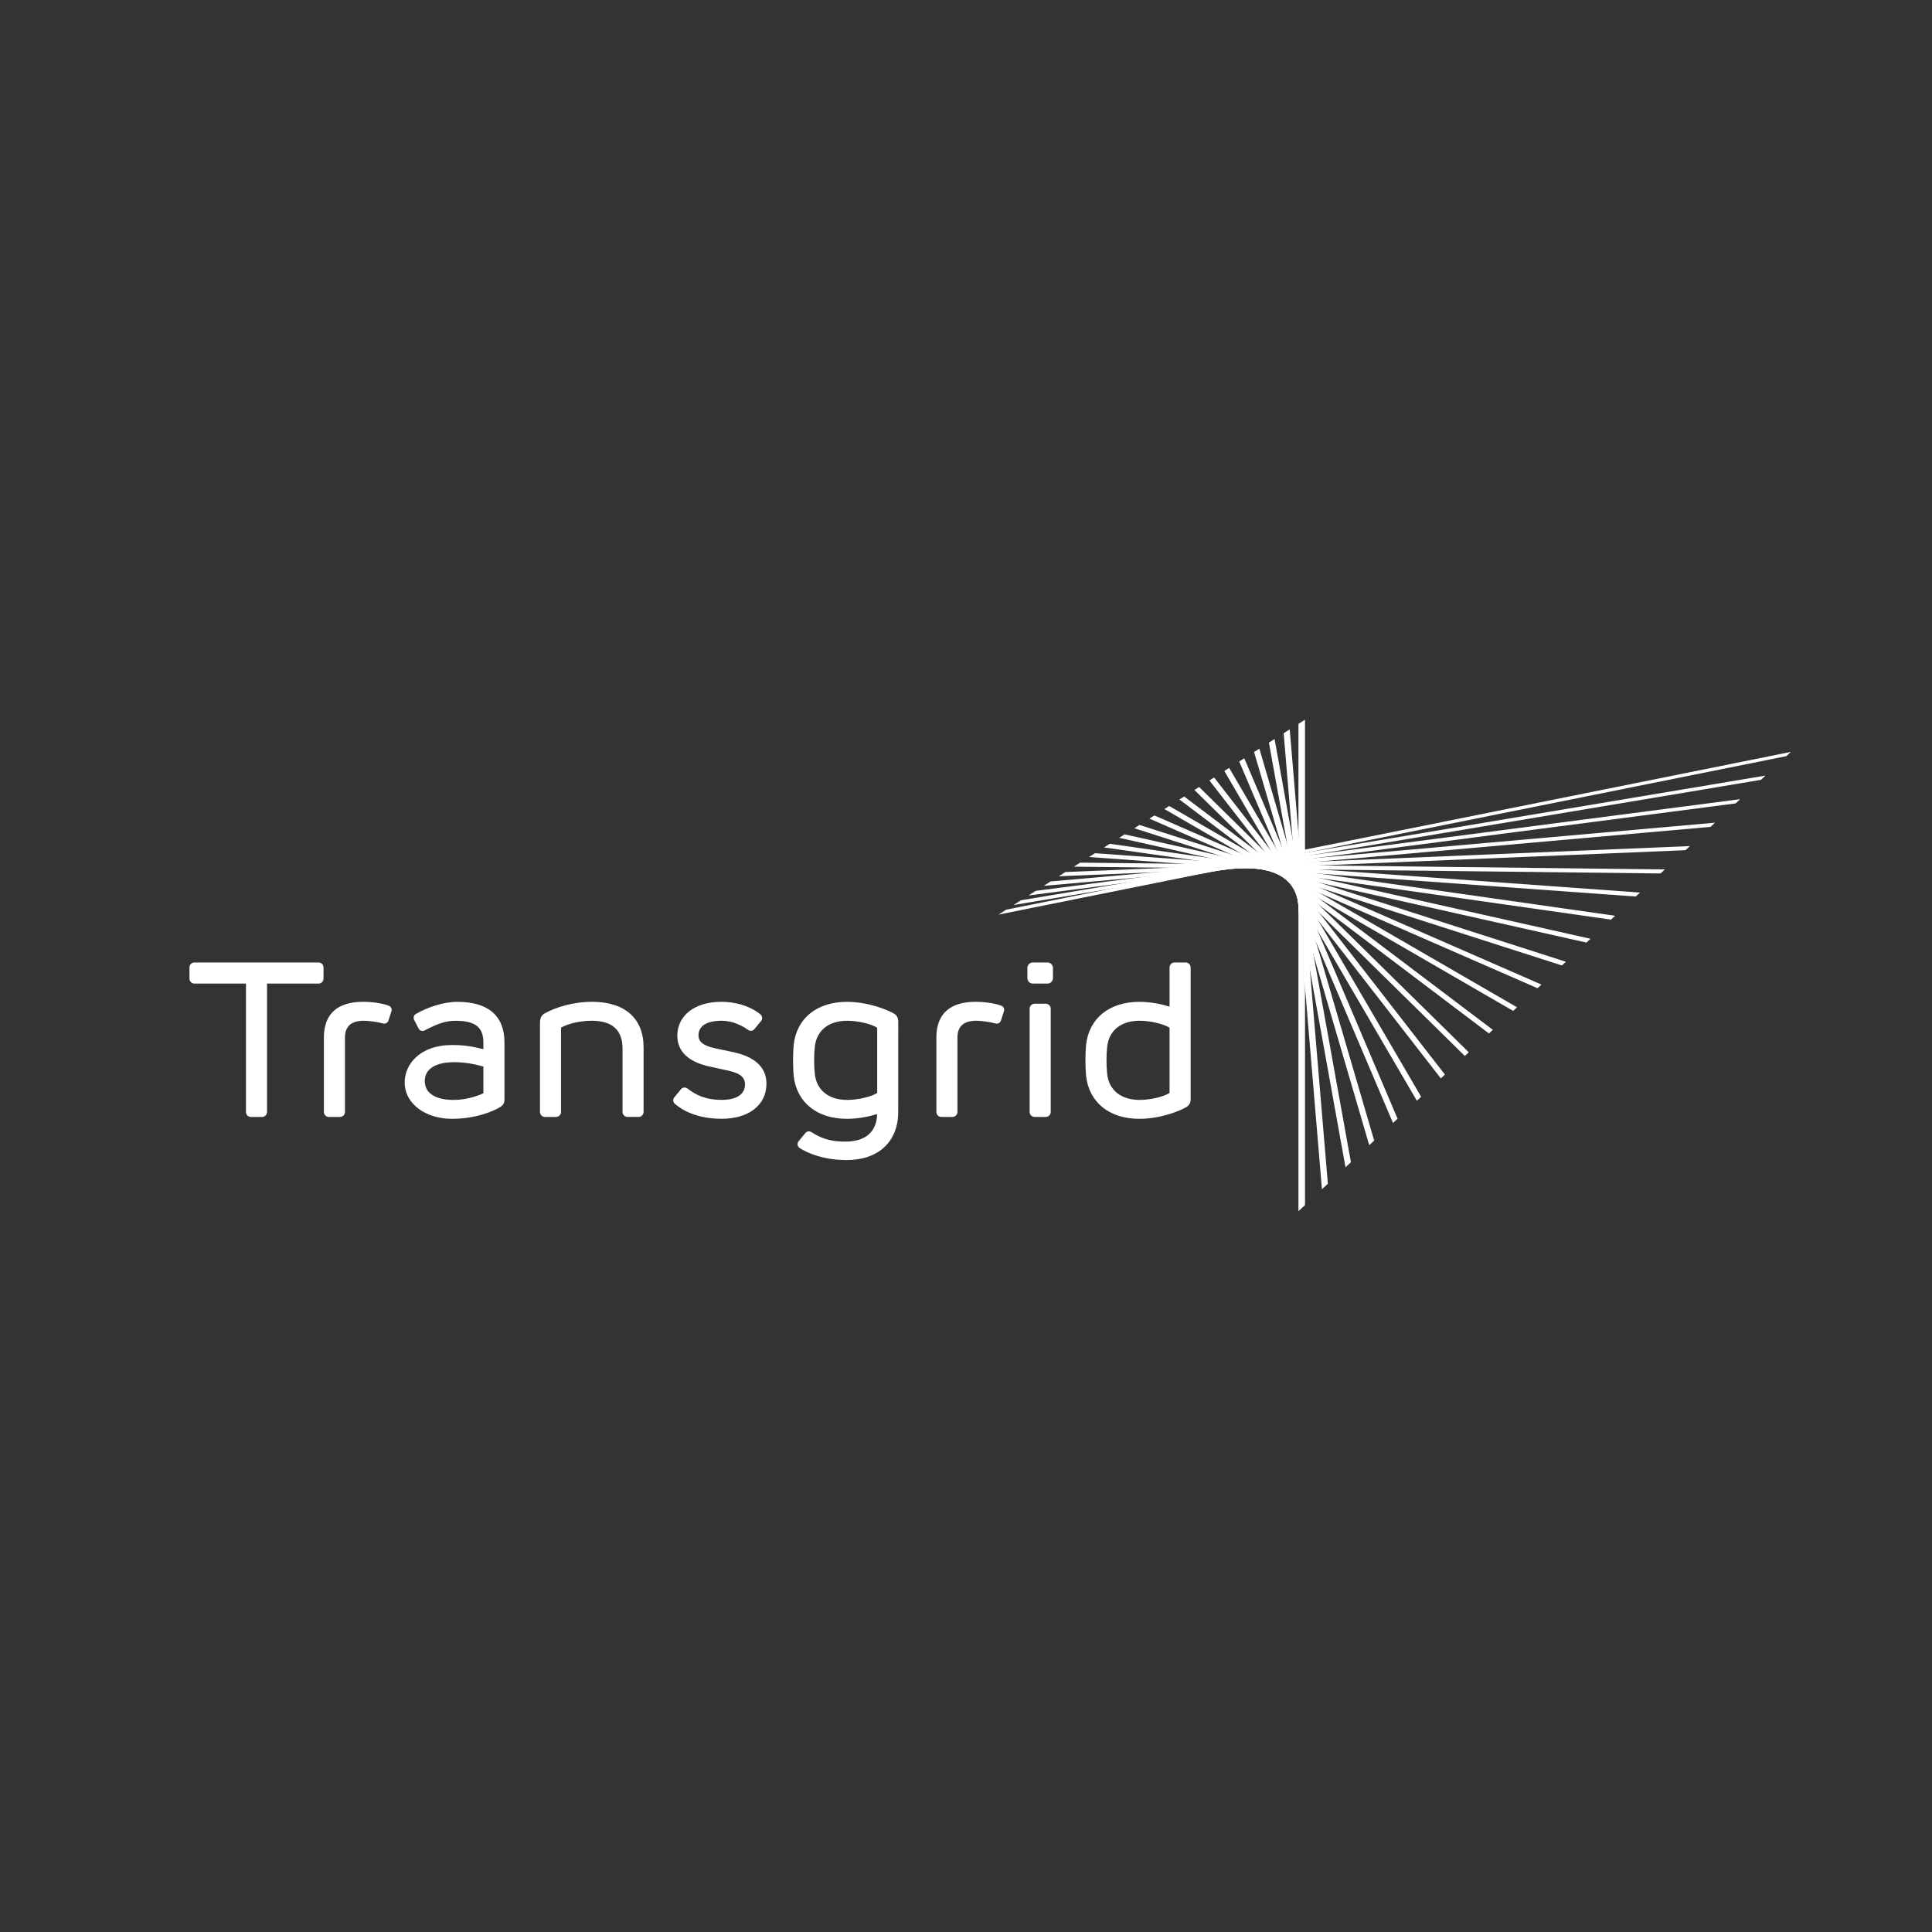 <svg width="400" height="400" viewBox="0 0 400 400" fill="none" xmlns="http://www.w3.org/2000/svg">
<rect x="0" y="0" width="400" height="400" fill="#333333" stroke="none"/>
<path d="M268.832 250.763L270.186 249.499V149L268.832 149.865V250.763Z" fill="white"/>
<path d="M268.831 188.239L273.692 246.225L274.919 245.081L267.025 151.009L265.768 151.807L268.665 186.372C268.823 187.17 268.831 187.847 268.831 188.239Z" fill="white"/>
<path d="M268.811 187.561L278.572 241.672L279.693 240.625L263.889 153.003L262.715 153.748L268.42 185.349C268.691 186.192 268.781 186.974 268.811 187.561Z" fill="white"/>
<path d="M268.734 186.742L283.484 237.097L284.508 236.141L260.742 155.006L259.643 155.706L268.079 184.499C268.448 185.29 268.636 186.072 268.734 186.742Z" fill="white"/>
<path d="M268.553 185.838L288.406 232.506L289.354 231.618L257.611 156.992L256.564 157.654L267.658 183.739C268.109 184.446 268.38 185.169 268.553 185.838Z" fill="white"/>
<path d="M268.259 184.927L293.343 227.899L294.23 227.071L254.488 158.985L253.486 159.625L267.168 183.06C267.664 183.662 268.018 184.302 268.259 184.927Z" fill="white"/>
<path d="M251.371 160.966L250.393 161.583L266.573 182.414C267.123 182.934 267.536 183.498 267.852 184.062L298.31 223.272L299.153 222.481L251.371 160.966Z" fill="white"/>
<path d="M248.264 162.938L247.293 163.555L265.859 181.82C266.461 182.264 266.943 182.753 267.327 183.265L303.277 218.628L304.097 217.868L248.264 162.938Z" fill="white"/>
<path d="M245.168 164.908L244.189 165.525L265.029 181.277C265.706 181.661 266.263 182.097 266.722 182.556L308.271 213.969L309.076 213.216L245.168 164.908Z" fill="white"/>
<path d="M242.074 166.873L241.074 167.505L264.058 180.803C264.833 181.134 265.488 181.518 266.029 181.947L313.284 209.296L314.089 208.551L242.074 166.873Z" fill="white"/>
<path d="M239 168.83L237.969 169.485L262.961 180.405C263.864 180.676 264.633 181.022 265.28 181.421L318.328 204.6L319.142 203.847L239 168.83Z" fill="white"/>
<path d="M235.92 170.794L234.844 171.479L261.726 180.103C262.78 180.314 263.675 180.615 264.435 180.976L323.378 199.889L324.198 199.121L235.92 170.794Z" fill="white"/>
<path d="M232.844 172.743L231.715 173.458L260.373 179.885C261.584 180.028 262.623 180.269 263.512 180.585L328.451 195.147L329.294 194.365L232.844 172.743Z" fill="white"/>
<path d="M229.771 174.7L228.582 175.453L258.935 179.773C260.304 179.833 261.478 180.013 262.494 180.277L333.537 190.399L334.394 189.601L229.771 174.7Z" fill="white"/>
<path d="M226.71 176.648L225.461 177.439L257.446 179.749C258.951 179.726 260.26 179.832 261.396 180.035L338.663 185.619L339.545 184.799L226.71 176.648Z" fill="white"/>
<path d="M223.637 178.599L222.328 179.434L255.9 179.825C257.518 179.72 258.933 179.743 260.168 179.878L343.794 180.841L344.689 180.006L223.637 178.599Z" fill="white"/>
<path d="M220.572 180.547L219.203 181.42L254.356 179.96C256.026 179.78 257.509 179.719 258.811 179.772L348.962 176.024L349.873 175.174L220.572 180.547Z" fill="white"/>
<path d="M217.512 182.497L216.082 183.408L252.838 180.157C254.494 179.916 255.969 179.788 257.301 179.766L354.15 171.194L355.075 170.328L217.512 182.497Z" fill="white"/>
<path d="M214.438 184.447L212.955 185.395L251.412 180.39C252.932 180.119 254.317 179.946 255.581 179.848L359.354 166.332L360.288 165.459L214.438 184.447Z" fill="white"/>
<path d="M211.381 186.395L209.846 187.373L250.199 180.615C251.388 180.374 252.502 180.194 253.54 180.058L364.583 161.455L365.524 160.574L211.381 186.395Z" fill="white"/>
<path d="M208.307 188.345L206.719 189.361L369.833 156.556L370.774 155.676L208.307 188.345Z" fill="white"/>
<path d="M218.002 200.4V202.508C218.002 203.125 217.498 203.636 216.872 203.636H213.84C213.223 203.636 212.711 203.132 212.711 202.508V200.4C212.711 199.783 213.215 199.271 213.84 199.271H216.872C217.498 199.271 218.002 199.783 218.002 200.4ZM65.958 199.271H40.25C39.686 199.271 39.227 199.731 39.227 200.295V202.613C39.227 203.177 39.686 203.636 40.25 203.636H50.922V230.225C50.922 230.789 51.381 231.249 51.945 231.249H54.263C54.828 231.249 55.287 230.789 55.287 230.225V203.636H65.958C66.522 203.636 66.982 203.177 66.982 202.613V200.295C66.982 199.731 66.522 199.271 65.958 199.271ZM122.597 207.414C118.526 207.414 114.921 208.619 112.904 209.747C111.963 210.252 111.798 210.786 111.798 212.035V230.225C111.798 230.789 112.257 231.249 112.821 231.249H115.132C115.696 231.249 116.155 230.789 116.155 230.225V212.758C117.698 211.892 120.189 211.335 122.544 211.335C126.751 211.335 128.889 213.269 128.889 217.077V230.217C128.889 230.782 129.348 231.241 129.912 231.241H132.223C132.787 231.241 133.246 230.782 133.246 230.217V216.814C133.246 210.846 129.363 207.414 122.597 207.414ZM104.445 215.828V227.531C104.445 228.374 104.234 228.78 103.564 229.194C102.27 230.037 98.515 231.64 93.57 231.64C88.295 231.64 83.787 228.675 83.787 224.084C83.787 220.441 86.827 216.362 93.623 216.362C95.888 216.362 97.709 216.611 100.08 217.221V215.858C100.08 212.66 98.394 211.343 94.323 211.343C92.193 211.343 90.552 211.967 87.896 213.352C87.452 213.578 86.902 213.405 86.677 212.961L85.736 211.14C85.51 210.696 85.683 210.146 86.127 209.92C88.513 208.528 91.847 207.422 94.684 207.422C101.088 207.414 104.445 210.327 104.445 215.828ZM100.08 220.803C97.649 220.163 95.926 219.915 93.999 219.915C90.146 219.915 87.941 221.337 87.941 223.821C87.941 226.304 90.116 227.726 93.901 227.726C95.933 227.726 98.236 227.215 100.08 226.349V220.803ZM80.468 208.212C80.468 208.212 78.496 207.414 75.155 207.414C70.082 207.414 67.057 209.747 67.057 214.775V230.225C67.057 230.789 67.516 231.249 68.08 231.249H70.398C70.963 231.249 71.422 230.789 71.422 230.225V214.842C71.422 212.479 72.709 211.335 75.35 211.335C76.419 211.335 78.165 211.591 79.286 211.892C79.76 212.043 80.272 211.779 80.423 211.305L81.047 209.356C81.205 208.874 80.942 208.363 80.468 208.212ZM151.699 217.807L148.147 217.062C145.039 216.4 144.618 215.316 144.618 214.346C144.618 212.411 146.318 211.335 149.404 211.335C152.482 211.335 154.837 213.202 154.837 213.202C155.251 213.54 155.86 213.48 156.193 213.066L157.577 211.38C157.916 210.966 157.856 210.357 157.442 210.026C157.442 210.026 154.619 207.414 149.314 207.414C143.88 207.414 140.23 210.237 140.23 214.436C140.23 217.68 142.548 219.885 146.943 220.818L150.691 221.646C153.182 222.165 154.243 223.023 154.243 224.513C154.243 226.552 152.535 227.719 149.434 227.719C145.822 227.719 143.842 226.515 142.345 225.378C141.931 225.04 141.321 225.1 140.99 225.514L139.605 227.2C139.267 227.613 139.327 228.223 139.741 228.554C140.305 228.991 143.173 231.632 149.411 231.632C155.04 231.632 158.683 228.78 158.683 224.377C158.683 220.998 156.336 218.786 151.699 217.807ZM246.509 227.486C246.509 228.344 246.246 228.833 245.576 229.239C244.108 230.074 240.21 231.64 235.875 231.64C229.674 231.64 225.452 228.223 224.858 222.722C224.775 221.826 224.73 220.675 224.73 219.531C224.73 218.387 224.775 217.236 224.858 216.34C225.452 210.839 229.674 207.422 235.875 207.422C238.192 207.422 240.383 207.866 242.144 208.415V200.295C242.144 199.731 242.603 199.271 243.167 199.271H245.486C246.05 199.271 246.509 199.731 246.509 200.295V227.486ZM242.144 212.773C240.82 211.96 238.132 211.335 235.95 211.335C232.075 211.335 229.561 213.367 229.222 216.776C229.132 217.642 229.094 218.598 229.087 219.531C229.087 220.464 229.132 221.42 229.222 222.285C229.561 225.694 232.075 227.726 235.95 227.726C238.141 227.726 240.82 227.102 242.144 226.289V212.773ZM185.972 211.569L185.964 230.21C185.964 236.359 181.87 240.181 175.285 240.181C168.987 240.181 165.487 237.63 165.487 237.63C165.073 237.292 165.012 236.682 165.351 236.276L166.736 234.589C167.074 234.177 167.624 234.13 168.09 234.455C170.657 236.11 172.824 236.351 175.089 236.351C179.206 236.351 181.509 234.326 181.599 230.654C179.838 231.196 177.648 231.64 175.337 231.64C169.136 231.64 164.915 228.223 164.32 222.722C164.237 221.826 164.192 220.675 164.192 219.531C164.192 218.387 164.237 217.236 164.32 216.34C164.915 210.839 169.136 207.422 175.337 207.422C179.673 207.422 183.579 208.995 185.039 209.823C185.716 210.229 185.972 210.718 185.972 211.569ZM181.614 212.773C180.29 211.96 177.603 211.335 175.42 211.335C171.545 211.335 169.032 213.367 168.692 216.776C168.602 217.642 168.564 218.598 168.557 219.531C168.557 220.464 168.602 221.42 168.692 222.285C169.032 225.694 171.545 227.726 175.42 227.726C177.603 227.726 180.282 227.102 181.614 226.297V212.773ZM216.518 207.813H214.201C213.636 207.813 213.177 208.272 213.177 208.837V230.225C213.177 230.789 213.636 231.249 214.201 231.249H216.518C217.083 231.249 217.543 230.789 217.543 230.225V208.837C217.543 208.272 217.083 207.813 216.518 207.813ZM207.277 208.212C207.277 208.212 205.306 207.414 201.964 207.414C196.892 207.414 193.866 209.747 193.866 214.775V230.225C193.866 230.789 194.325 231.249 194.889 231.249H197.208C197.772 231.249 198.231 230.789 198.231 230.225V214.842C198.231 212.479 199.518 211.335 202.159 211.335C203.228 211.335 204.975 211.591 206.096 211.892C206.57 212.043 207.081 211.779 207.232 211.305L207.857 209.356C208.022 208.874 207.759 208.363 207.277 208.212Z" fill="white"/>
</svg>
